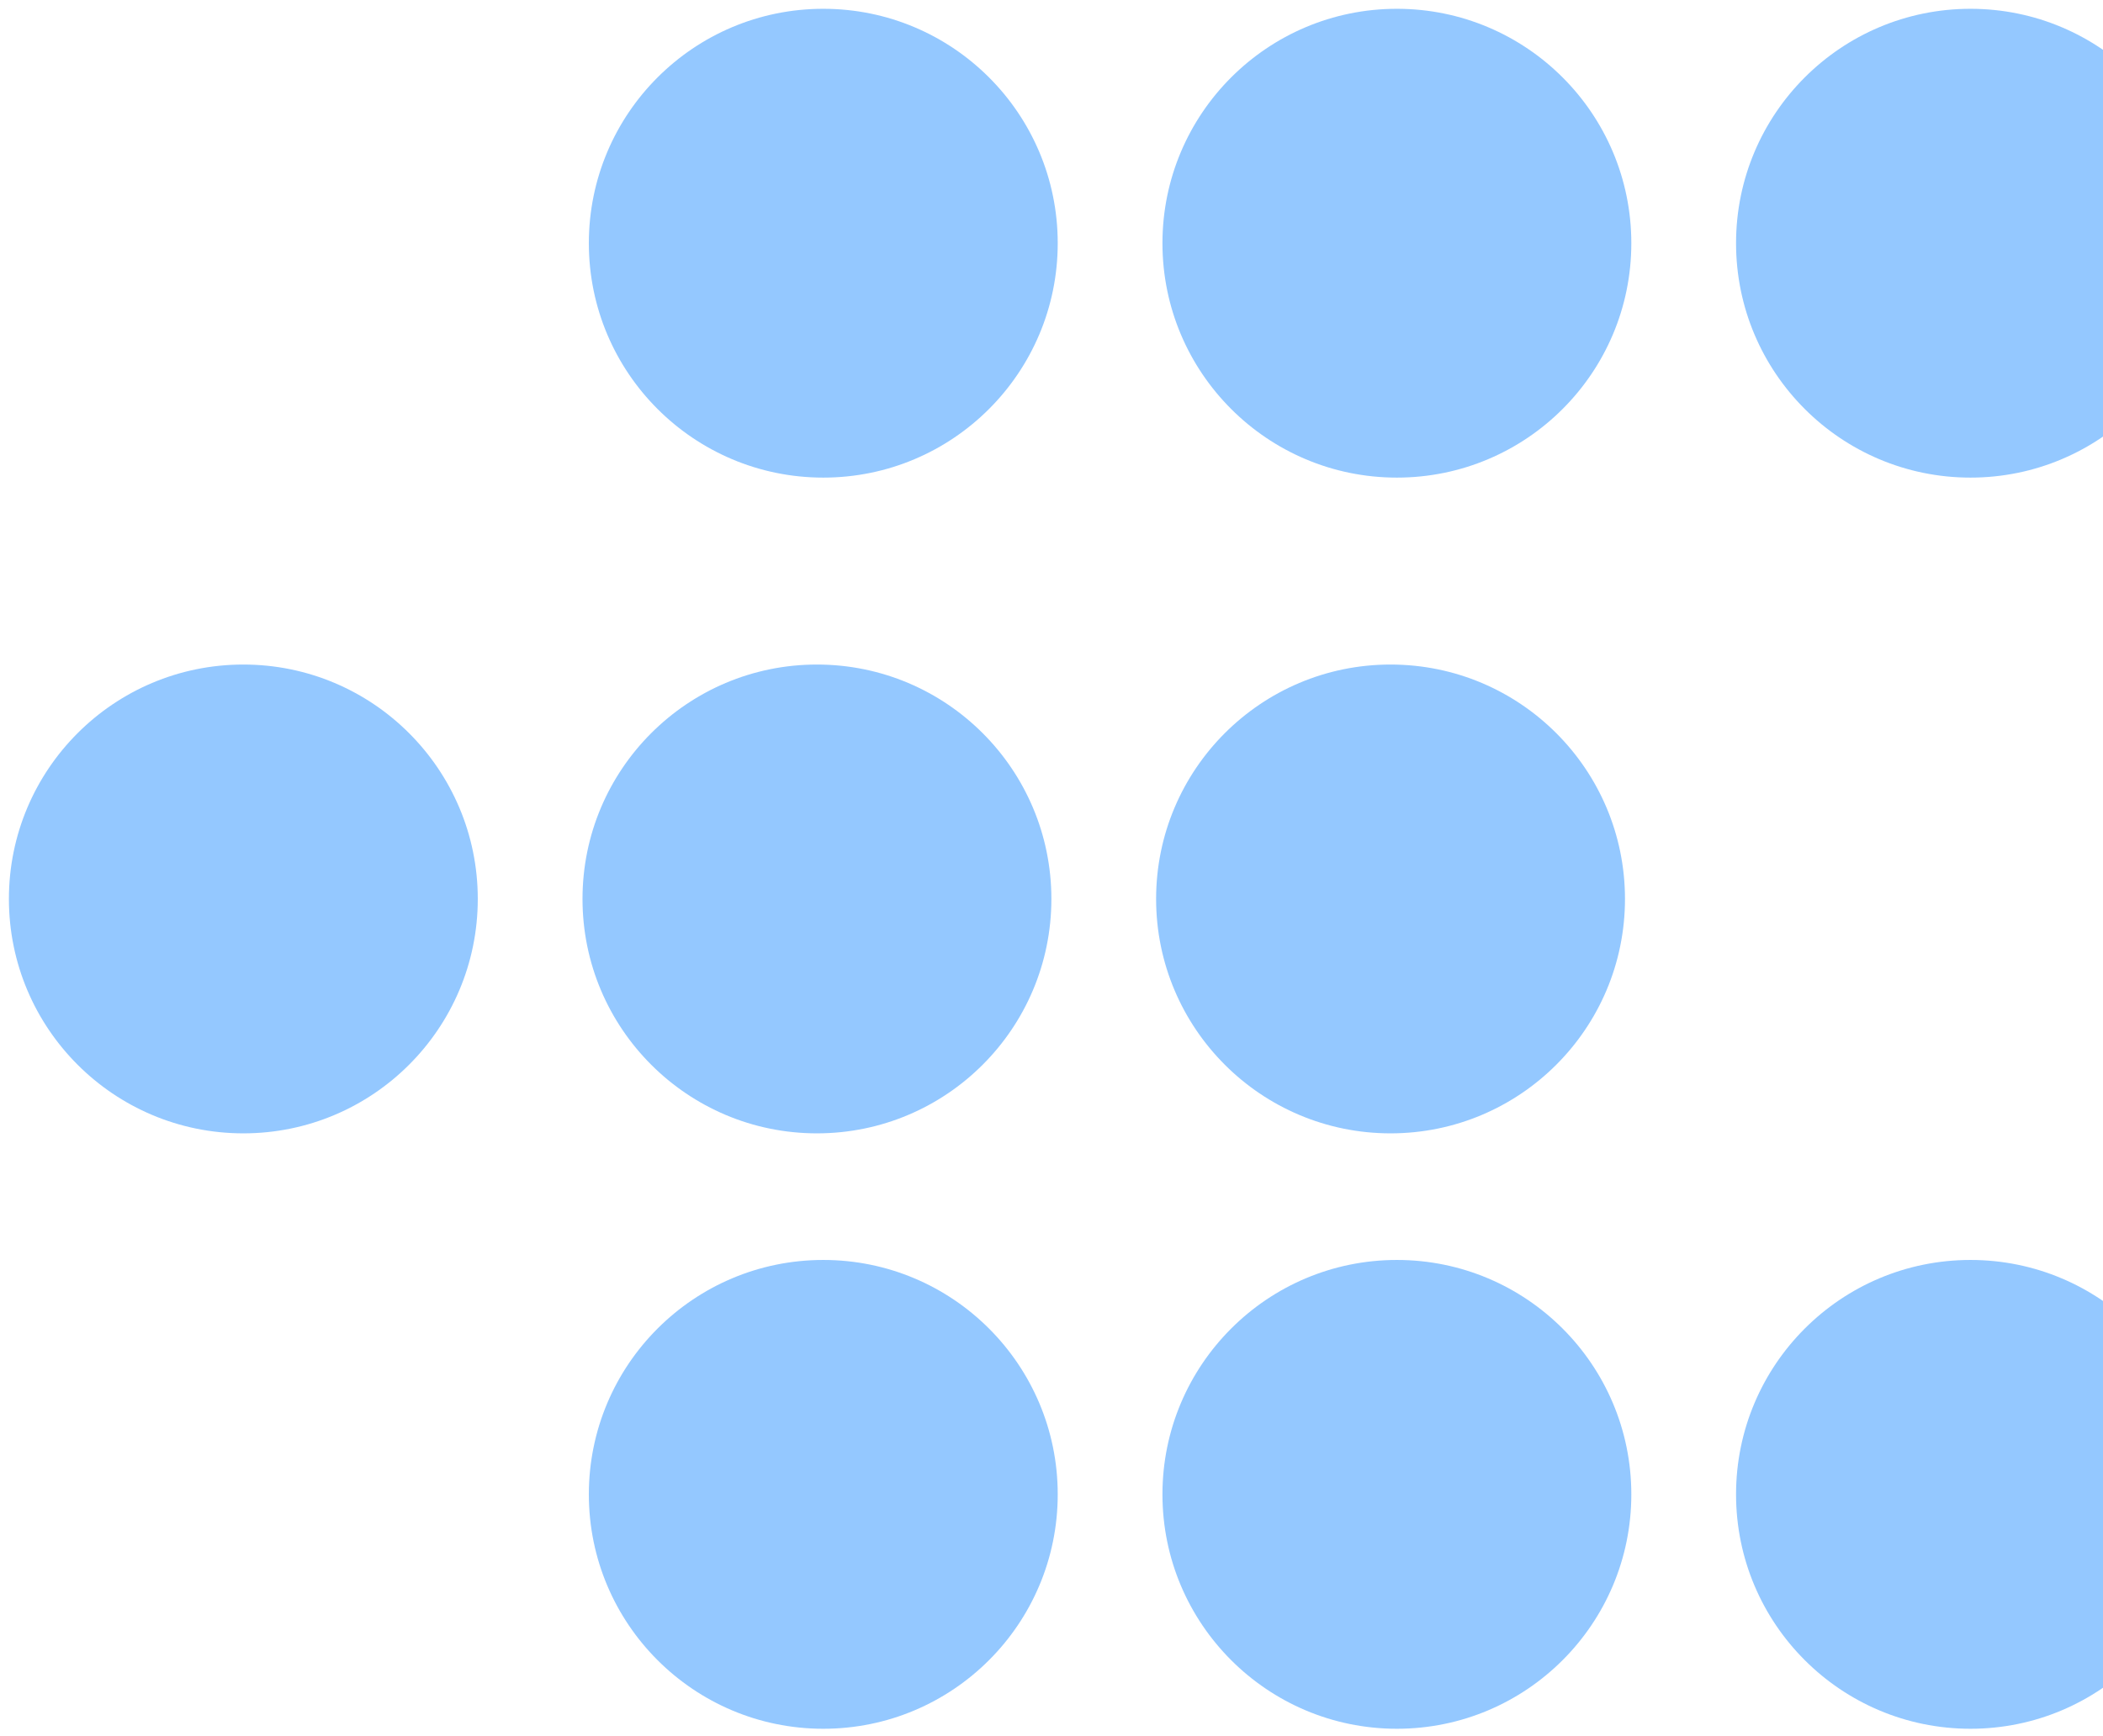 <svg width="195" height="161" viewBox="0 0 195 161" fill="none" xmlns="http://www.w3.org/2000/svg">
<circle cx="76.339" cy="22.554" r="21.738" fill="#94C8FF"/>
<circle cx="129.526" cy="22.554" r="21.738" fill="#94C8FF"/>
<circle cx="182.713" cy="22.554" r="21.738" fill="#94C8FF"/>
<circle cx="22.564" cy="83.366" r="21.738" fill="#94C8FF"/>
<circle cx="75.751" cy="83.366" r="21.738" fill="#94C8FF"/>
<circle cx="128.938" cy="83.366" r="21.738" fill="#94C8FF"/>
<circle cx="76.339" cy="138.583" r="21.738" fill="#94C8FF"/>
<circle cx="129.526" cy="138.583" r="21.738" fill="#94C8FF"/>
<circle cx="182.713" cy="138.583" r="21.738" fill="#94C8FF"/>
</svg>
